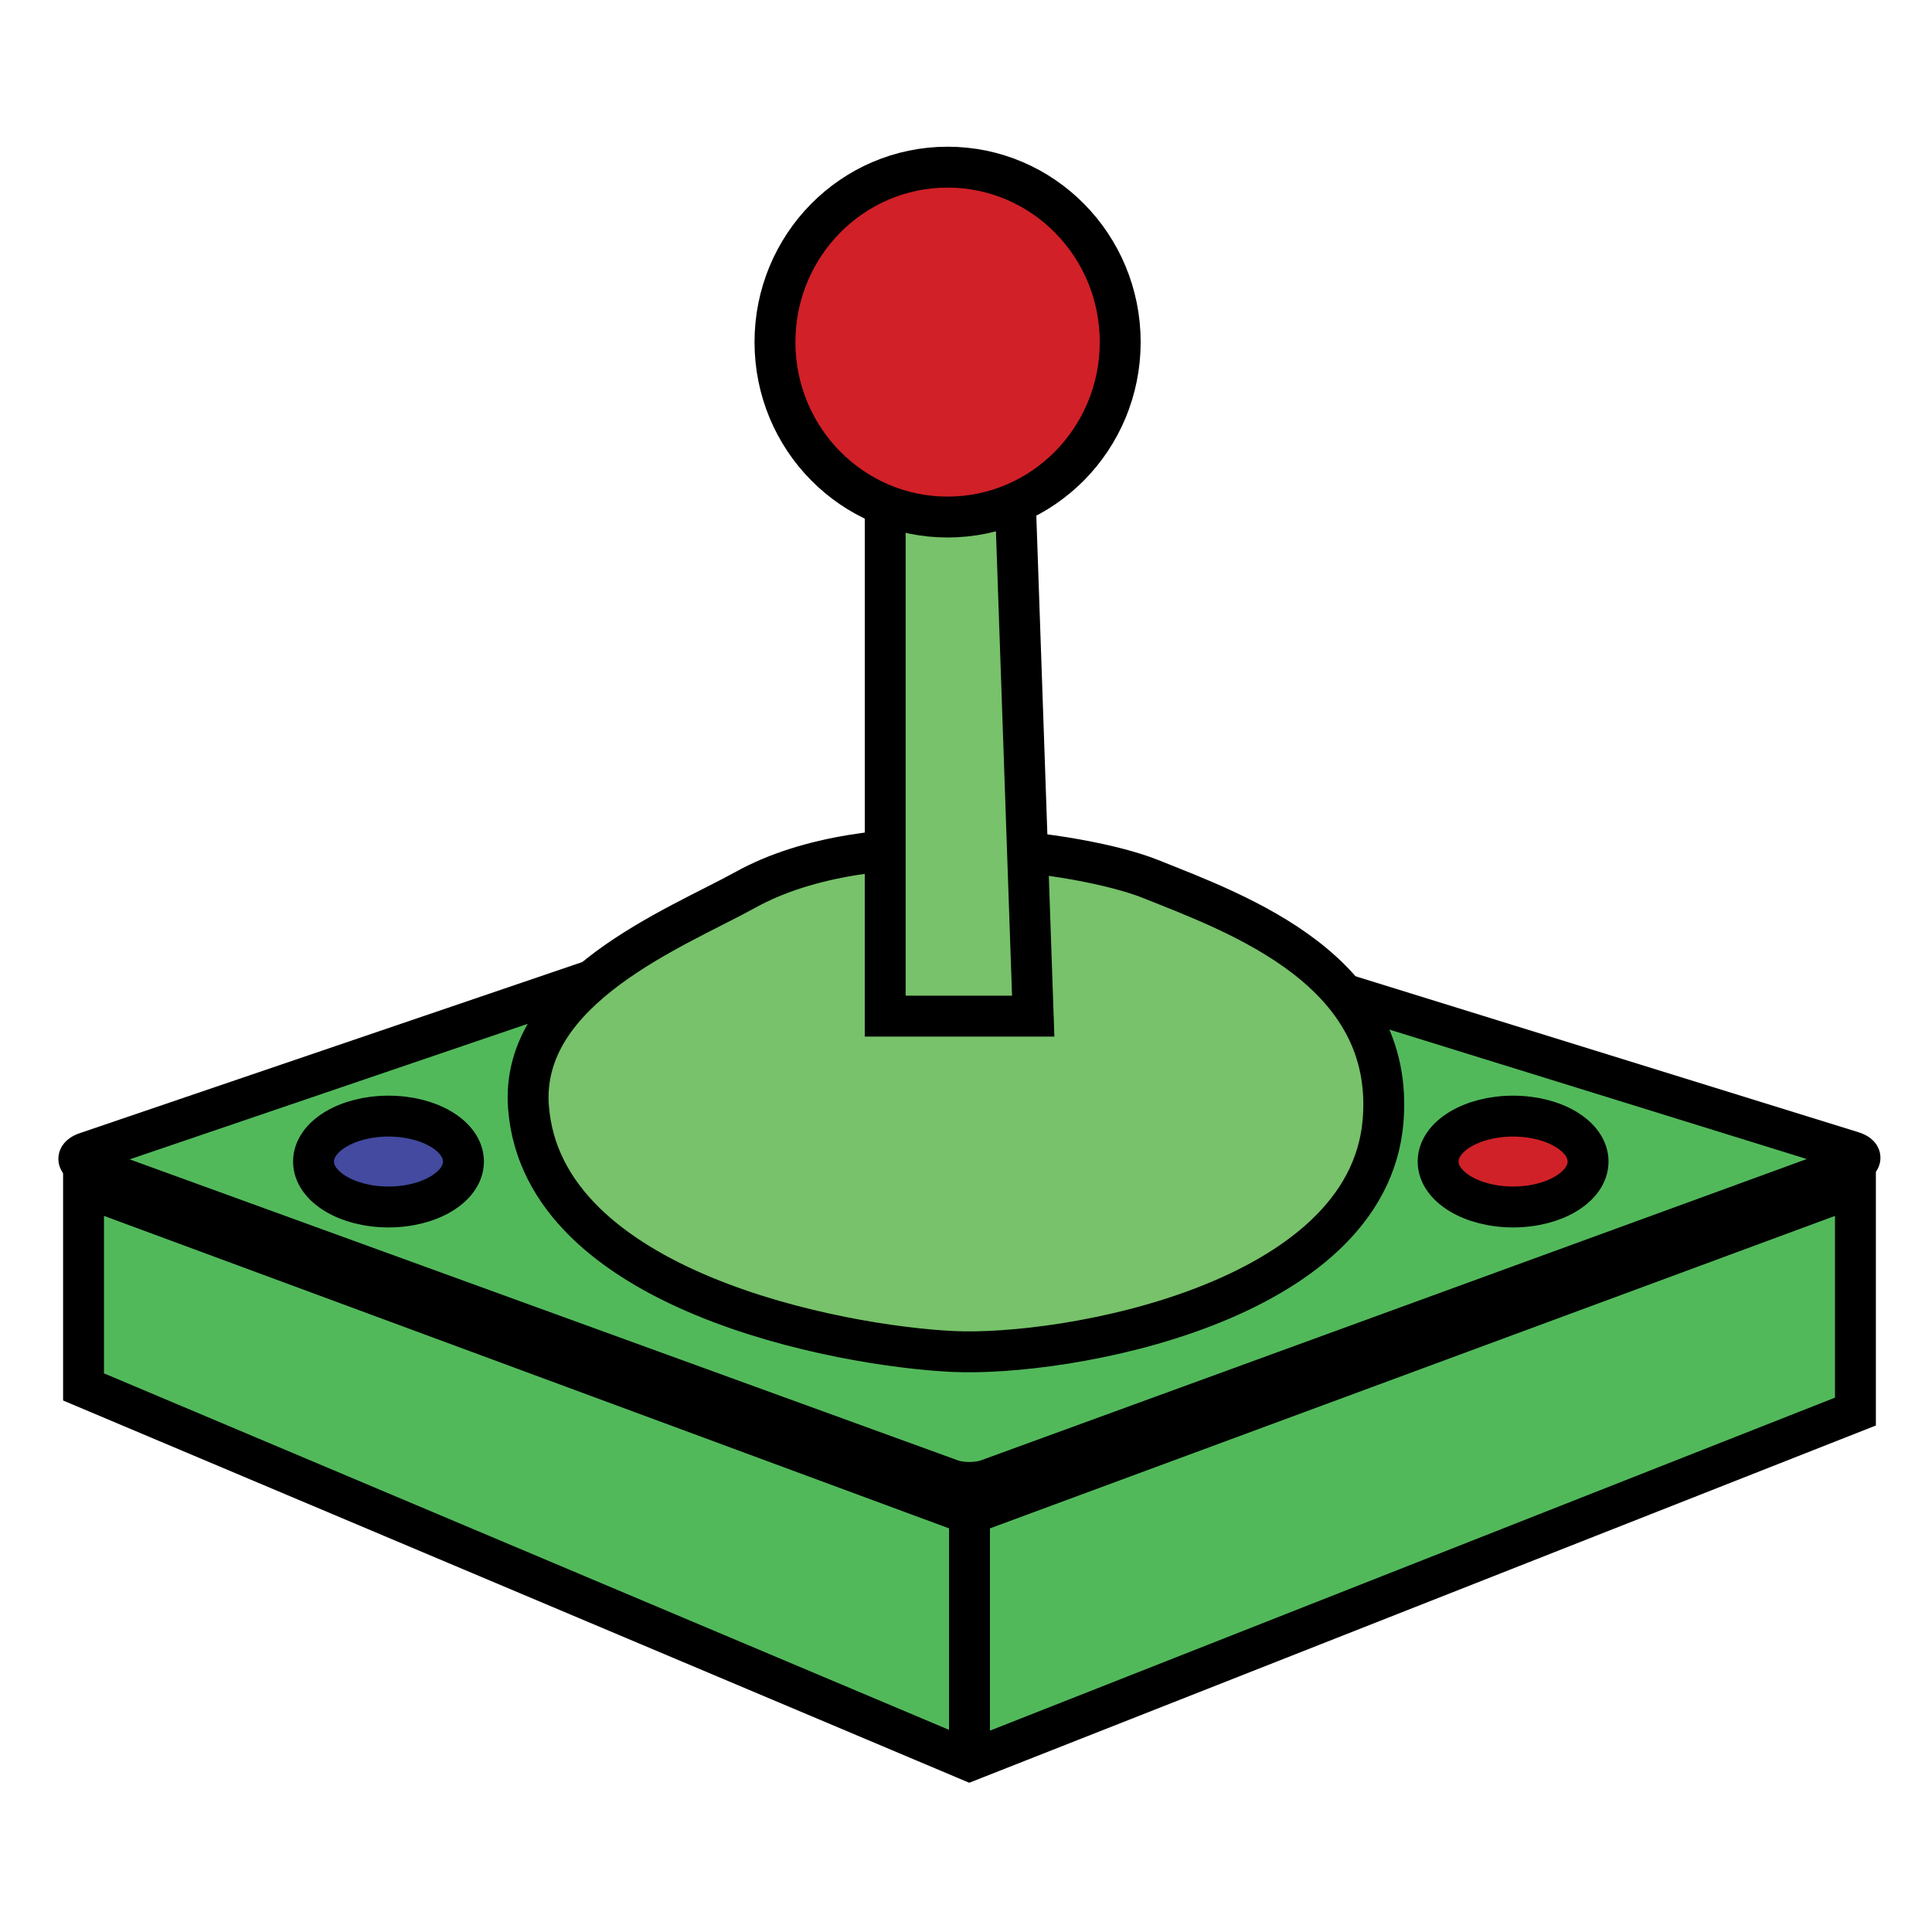 <?xml version="1.0" encoding="utf-8"?>
<!-- Generator: Adobe Illustrator 15.1.0, SVG Export Plug-In . SVG Version: 6.00 Build 0)  -->
<!DOCTYPE svg PUBLIC "-//W3C//DTD SVG 1.1//EN" "http://www.w3.org/Graphics/SVG/1.1/DTD/svg11.dtd">
<svg version="1.1" id="Layer_1" xmlns="http://www.w3.org/2000/svg" xmlns:xlink="http://www.w3.org/1999/xlink" x="0px" y="0px"
	 width="283.46px" height="283.46px" viewBox="0 0 283.46 283.46" enable-background="new 0 0 283.46 283.46" xml:space="preserve">
<polygon fill="#52B95B" stroke="#000000" stroke-width="6" stroke-miterlimit="10" points="12.256,203.487 142.243,258.323 
	272.226,207.104 272.226,174.086 142.243,222.15 12.256,174.086 "/>
<g>
	<path fill="#52B95B" d="M12.654,170.975c-1.465-0.532-1.457-1.379,0.02-1.882l120.981-41.194c1.476-0.502,3.901-0.536,5.391-0.074
		L271.77,168.98c1.488,0.462,1.509,1.277,0.044,1.812l-126.917,46.306c-1.465,0.534-3.862,0.536-5.327,0.004L12.654,170.975z"/>
	<path fill="none" stroke="#000000" stroke-width="6" stroke-miterlimit="10" d="M12.654,170.975
		c-1.465-0.532-1.457-1.379,0.02-1.882l120.981-41.194c1.476-0.502,3.901-0.536,5.391-0.074L271.77,168.98
		c1.488,0.462,1.509,1.277,0.044,1.812l-126.917,46.306c-1.465,0.534-3.862,0.536-5.327,0.004L12.654,170.975z"/>
</g>
<path fill="#77C26A" stroke="#000000" stroke-width="6" stroke-miterlimit="10" d="M77.537,162.426
	c2.031,27.001,45.766,35.069,62.238,35.86c16.39,0.793,60.905-6.975,63.145-33.79c1.846-22.073-21.097-30.341-34.215-35.571
	c-9.745-3.885-40.98-8.523-59.279,1.599C99.317,136.116,76.222,144.962,77.537,162.426z"/>
<polygon fill="#77C26A" stroke="#000000" stroke-width="6" stroke-miterlimit="10" points="129.877,60.694 129.877,149.083 
	151.591,149.083 148.527,60.694 "/>
<ellipse fill="#D12027" stroke="#000000" stroke-width="6" stroke-miterlimit="10" cx="139.029" cy="50.192" rx="25.327" ry="25.667"/>
<ellipse fill="#D12128" stroke="#000000" stroke-width="6" stroke-miterlimit="10" cx="222" cy="170.42" rx="11" ry="6.666"/>
<ellipse fill="#434A9F" stroke="#000000" stroke-width="6" stroke-miterlimit="10" cx="57" cy="170.42" rx="11" ry="6.666"/>
<line fill="none" stroke="#000000" stroke-width="6" stroke-miterlimit="10" x1="142.243" y1="222.15" x2="142.243" y2="258.323"/>
</svg>

